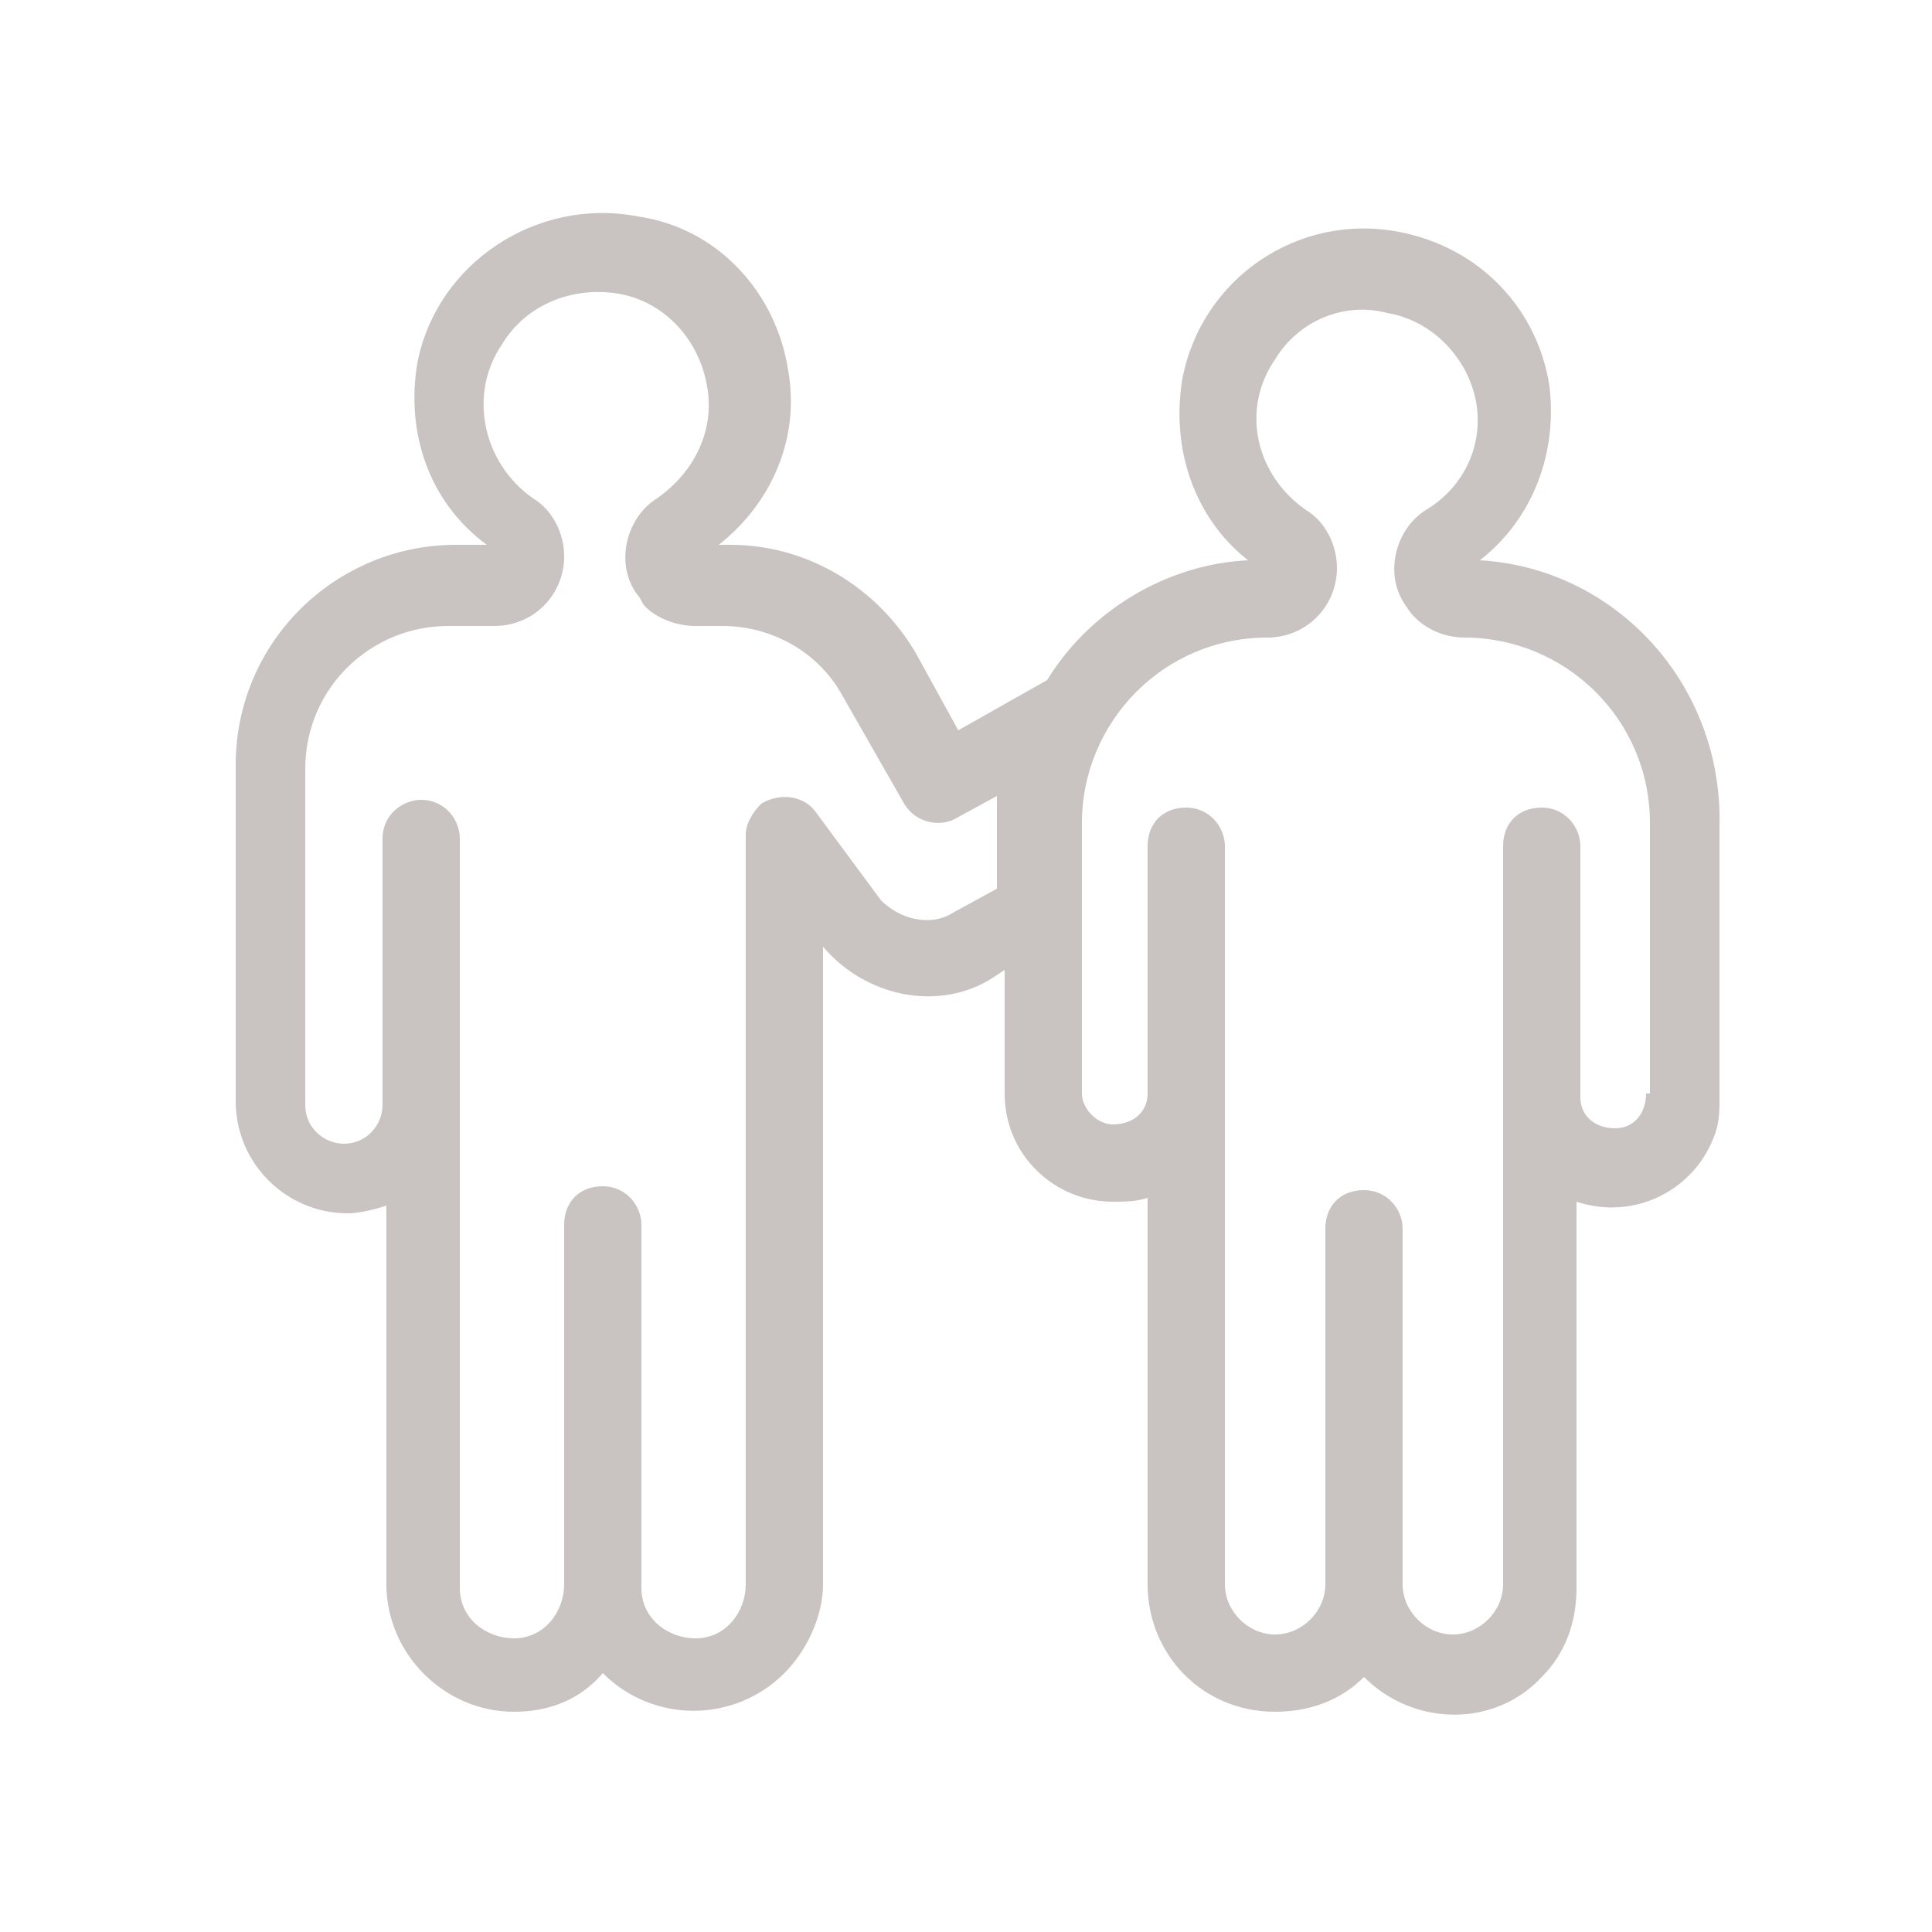 <?xml version="1.0" encoding="utf-8"?>
<!-- Generator: Adobe Illustrator 22.1.0, SVG Export Plug-In . SVG Version: 6.00 Build 0)  -->
<svg version="1.1" id="Layer_1" xmlns="http://www.w3.org/2000/svg" xmlns:xlink="http://www.w3.org/1999/xlink" x="0px" y="0px"
	 viewBox="0 0 50 50" style="enable-background:new 0 0 50 50;" xml:space="preserve">
<style type="text/css">
	.st0{fill:#C9C3C1;}
</style>
<path class="st0" d="M38.3,14.5c1.4-1.1,2-2.8,1.8-4.5c-0.3-2-1.8-3.6-3.9-4c-2.6-0.5-5.1,1.2-5.6,3.8c-0.3,1.8,0.3,3.6,1.7,4.7
	c-2.1,0.1-4.1,1.3-5.2,3.1l-2.3,1.3l-1.1-2c-1-1.7-2.8-2.8-4.8-2.8h-0.3c1.4-1.1,2.1-2.8,1.8-4.5c-0.3-2-1.8-3.7-3.9-4
	c-2.6-0.5-5.2,1.2-5.7,3.8c-0.3,1.8,0.3,3.6,1.8,4.7h-0.8c-3.1,0-5.7,2.5-5.7,5.7v8.7c0,1.6,1.3,2.9,2.9,2.9c0.3,0,0.7-0.1,1-0.2V41
	c0,1.8,1.5,3.3,3.3,3.3c0.9,0,1.7-0.3,2.3-1c1.3,1.3,3.4,1.3,4.7,0c0.6-0.6,1-1.5,1-2.3V24.5c1.1,1.3,3,1.7,4.4,0.8l0.3-0.2v3.2
	c0,1.6,1.3,2.8,2.8,2.8c0.3,0,0.6,0,0.9-0.1v10c0,1.8,1.4,3.3,3.3,3.3c0.9,0,1.7-0.3,2.3-0.9c1.3,1.3,3.4,1.3,4.6,0
	c0.6-0.6,0.9-1.4,0.9-2.3v-10c1.5,0.5,3.1-0.3,3.6-1.8c0.1-0.3,0.1-0.6,0.1-0.9v-7C44.6,17.7,41.8,14.7,38.3,14.5z M24.7,23.6
	c-0.6,0.4-1.4,0.2-1.9-0.3L21.1,21c-0.3-0.4-0.9-0.5-1.4-0.2c-0.2,0.2-0.4,0.5-0.4,0.8V41c0,0.7-0.5,1.4-1.3,1.4
	c-0.7,0-1.4-0.5-1.4-1.3c0,0,0-0.1,0-0.1v-9.3c0-0.5-0.4-1-1-1s-1,0.4-1,1V41c0,0.7-0.5,1.4-1.3,1.4c-0.7,0-1.4-0.5-1.4-1.3
	c0,0,0-0.1,0-0.1V21.7c0-0.5-0.4-1-1-1l0,0c-0.5,0-1,0.4-1,1v6.9l0,0c0,0.5-0.4,1-1,1c-0.5,0-1-0.4-1-1v-8.7c0-2.1,1.7-3.7,3.7-3.7
	h1.2c1,0,1.8-0.8,1.8-1.8c0-0.6-0.3-1.2-0.8-1.5c-1.3-0.9-1.7-2.7-0.8-4c0.6-1,1.8-1.5,3-1.3c1.2,0.2,2.1,1.2,2.3,2.4
	c0.2,1.1-0.3,2.2-1.3,2.9c-0.8,0.5-1.1,1.7-0.5,2.5c0.1,0.1,0.1,0.2,0.2,0.3c0.3,0.3,0.8,0.5,1.3,0.5h0.7c1.3,0,2.5,0.7,3.1,1.8
	l1.6,2.8c0.3,0.5,0.9,0.6,1.3,0.4c0,0,0,0,0,0l1.1-0.6c0,0.3,0,0.5,0,0.8v1.6L24.7,23.6z M42.6,28.3c0,0.5-0.3,0.9-0.8,0.9
	c-0.5,0-0.9-0.3-0.9-0.8c0,0,0-0.1,0-0.1v-6.4c0-0.5-0.4-1-1-1s-1,0.4-1,1v6.4c0,0.1,0,0.1,0,0.1s0,0,0,0.1V41
	c0,0.7-0.6,1.3-1.3,1.3c-0.7,0-1.3-0.6-1.3-1.3v-9.2c0-0.5-0.4-1-1-1s-1,0.4-1,1V41c0,0.7-0.6,1.3-1.3,1.3s-1.3-0.6-1.3-1.3V28.5
	c0,0,0,0,0-0.1c0,0,0-0.1,0-0.1v-6.4c0-0.5-0.4-1-1-1s-1,0.4-1,1v6.4c0,0.5-0.4,0.8-0.9,0.8c-0.4,0-0.8-0.4-0.8-0.8v-7
	c0-2.6,2.1-4.8,4.8-4.8c1,0,1.8-0.8,1.8-1.8c0-0.6-0.3-1.2-0.8-1.5c-1.3-0.9-1.7-2.6-0.8-3.9c0.6-1,1.8-1.5,2.9-1.2
	c1.2,0.2,2.1,1.2,2.3,2.3c0.2,1.1-0.3,2.2-1.3,2.8c-0.8,0.5-1.1,1.7-0.5,2.5c0.3,0.5,0.9,0.8,1.5,0.8c2.6,0,4.8,2.1,4.8,4.8V28.3z"
	/>
</svg>
